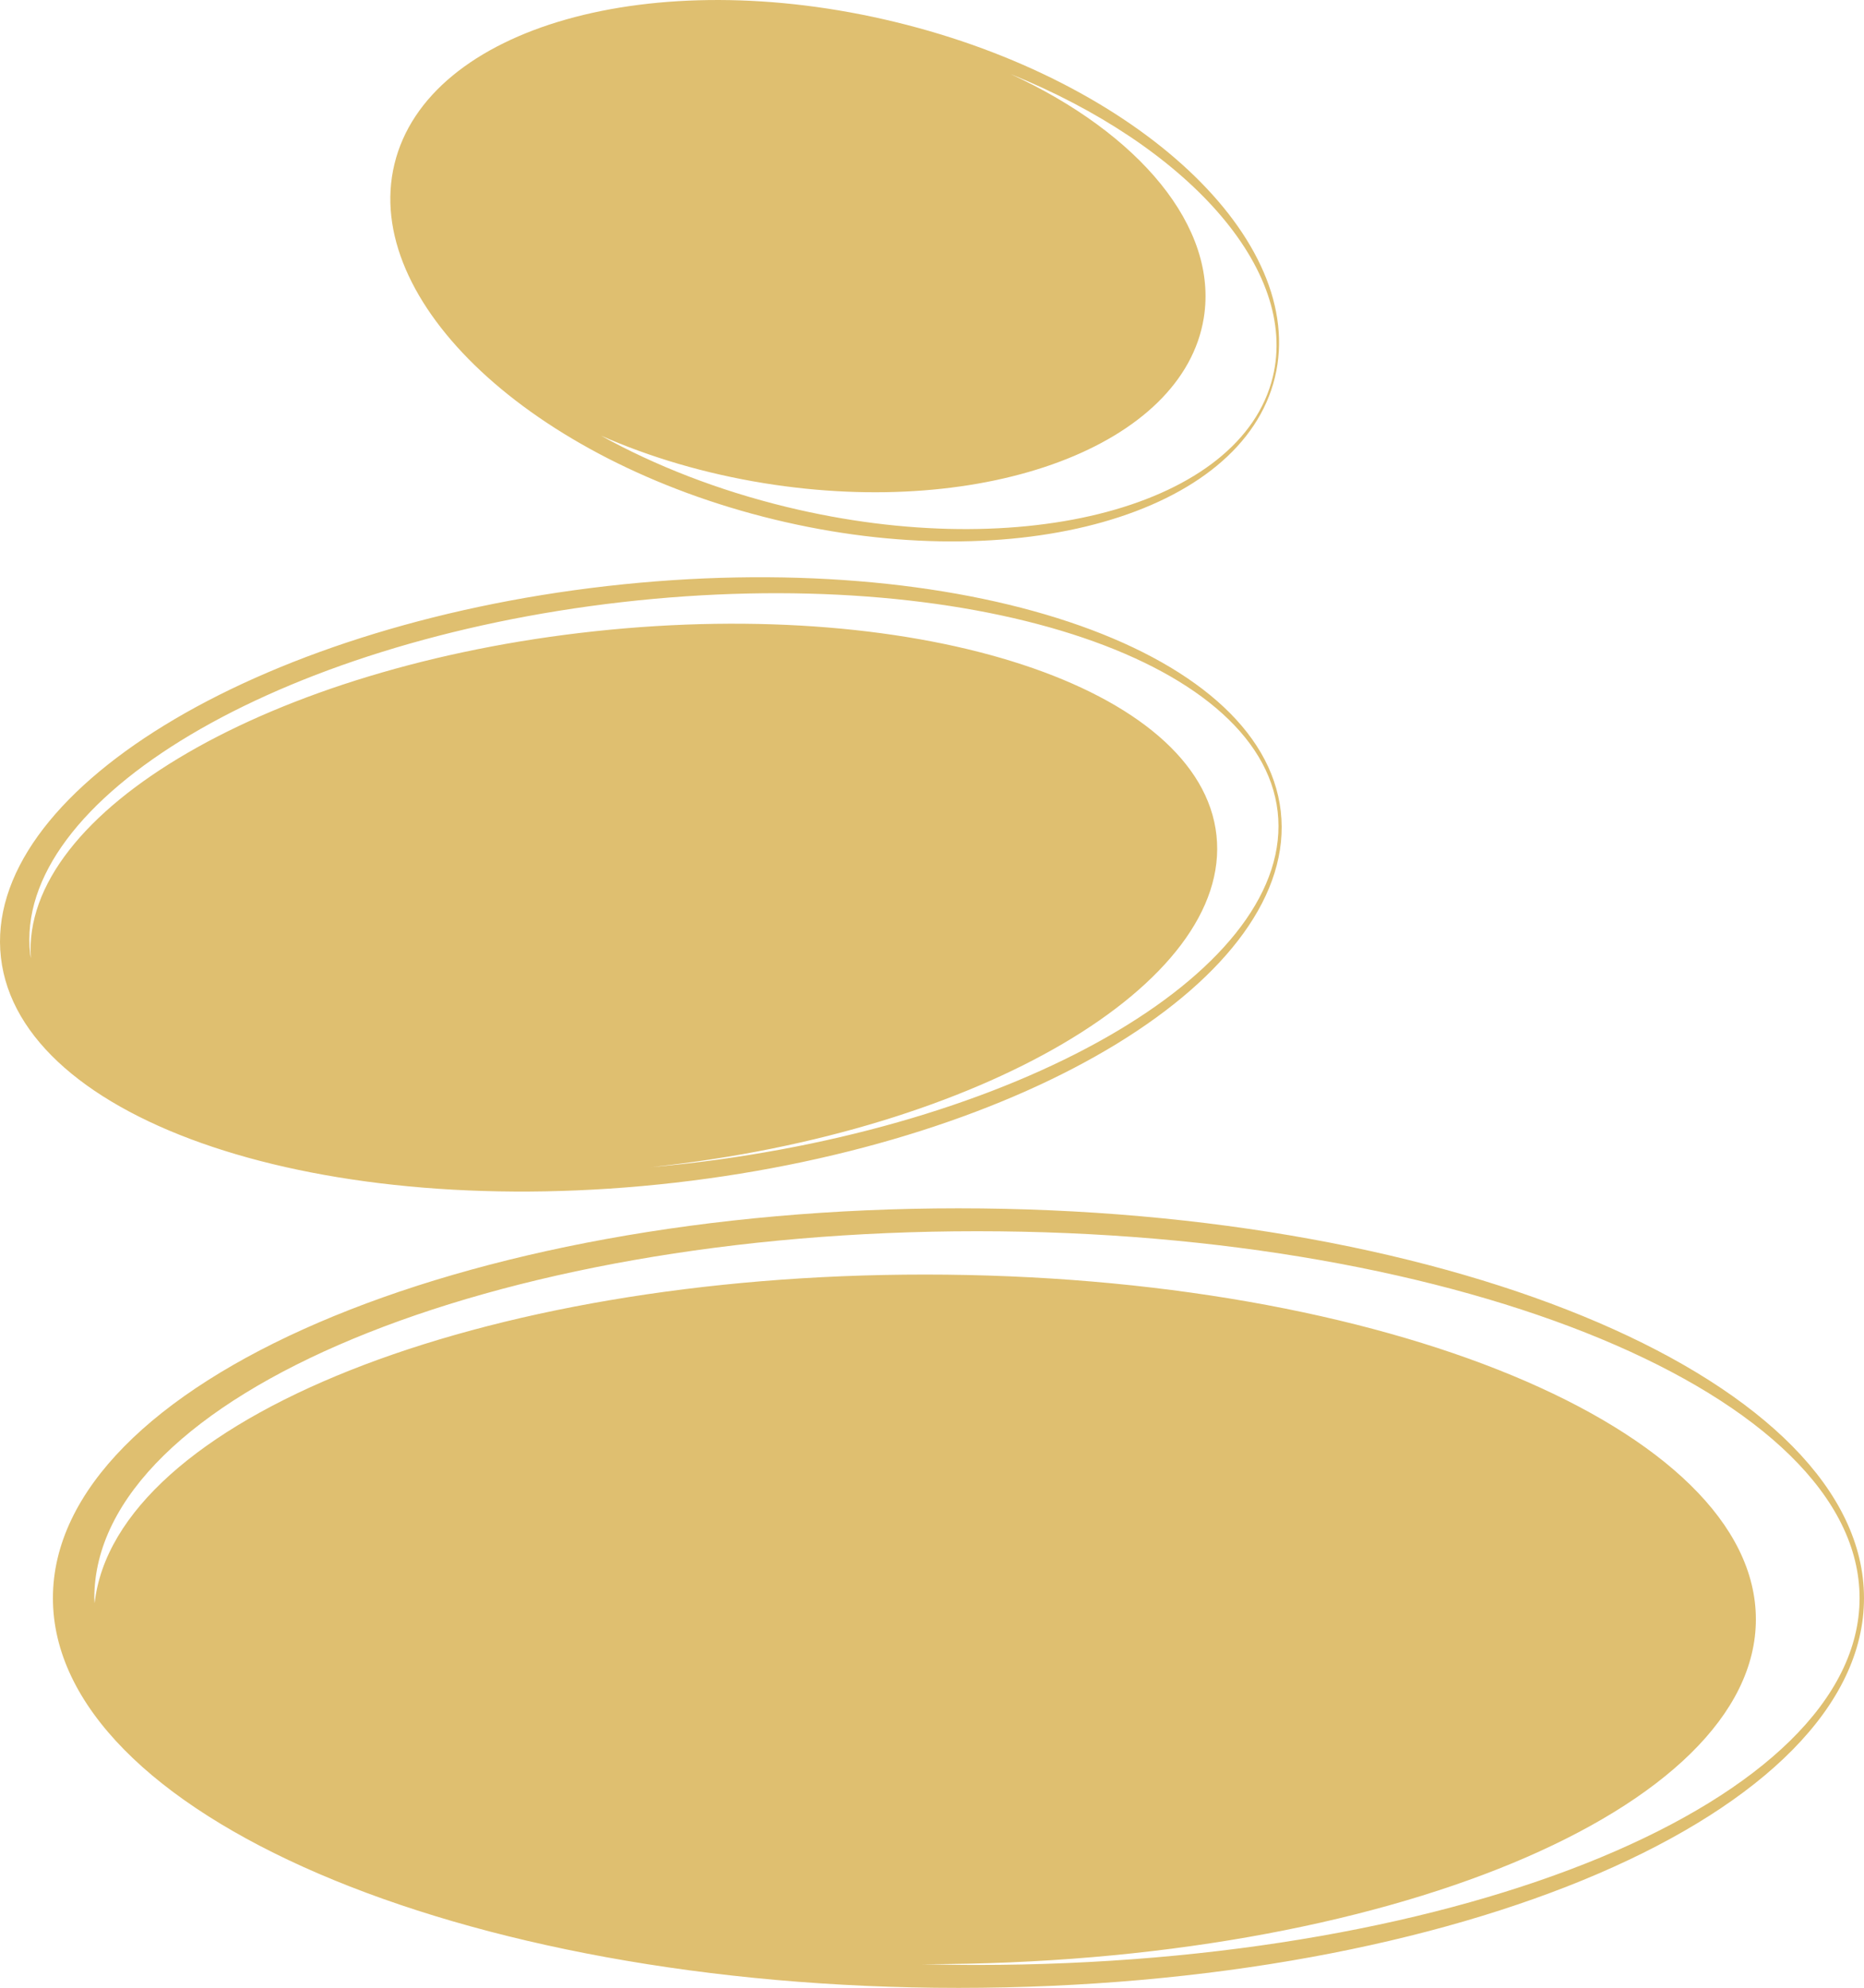 <svg version="1.1" id="图层_1" x="0px" y="0px" width="139.534px" height="148.791px" viewBox="0 0 139.534 148.791" enable-background="new 0 0 139.534 148.791" xml:space="preserve" xmlns="http://www.w3.org/2000/svg" xmlns:xlink="http://www.w3.org/1999/xlink" xmlns:xml="http://www.w3.org/XML/1998/namespace">
  <g>
    <path fill="#DFBF70" d="M71.747,90.441c-37.377,0-67.786,13.088-67.786,29.174c0,16.088,30.409,29.176,67.786,29.176
		s67.787-13.088,67.787-29.176C139.534,103.529,109.124,90.441,71.747,90.441z M73.132,147.074c-1.418,0-2.821-0.025-4.217-0.062
		c0.105,0,0.208,0.003,0.314,0.003c34.357,0,62.211-11.555,62.211-25.809c0-14.252-27.854-25.807-62.211-25.807
		c-33.389,0-60.627,10.91-62.146,24.602c-0.004-0.129-0.023-0.257-0.023-0.387c0-15.141,29.639-27.459,66.072-27.459
		c36.431,0,66.071,12.318,66.071,27.459S109.563,147.074,73.132,147.074z" class="color c1"/>
    <path fill="#DFBF70" d="M66.998,1.641c-18.17-4.404-34.979,0.365-37.469,10.633c-2.489,10.27,10.27,22.205,28.441,26.611
		c18.17,4.404,34.978-0.367,37.467-10.637C97.927,17.98,85.169,6.043,66.998,1.641z M95.278,28.213
		c-2.344,9.662-18.657,14.031-36.369,9.738c-5.163-1.251-9.878-3.106-13.917-5.341c3.637,1.602,7.761,2.837,12.204,3.556
		c16.641,2.69,31.375-2.846,32.916-12.369c1.104-6.822-4.872-13.837-14.468-18.256C88.81,10.869,97.235,20.13,95.278,28.213z" class="color c1"/>
    <path fill="#DFBF70" d="M95.874,60.723c-1.407-12.311-24.04-19.871-50.453-16.854S-1.337,59.359,0.069,71.67
		c1.407,12.311,24.04,19.871,50.453,16.854S97.28,73.033,95.874,60.723z M51.35,87.098c-0.954,0.109-1.9,0.2-2.843,0.282
		c0.114-0.012,0.228-0.021,0.342-0.033c24.505-2.633,43.405-13.742,42.213-24.817c-1.186-11.072-22.016-17.916-46.519-15.283
		C20.294,49.85,1.546,60.758,2.31,71.713c-0.015-0.099-0.04-0.196-0.051-0.295C0.936,59.832,20.803,48.012,46.548,45.07
		s47.768,4.094,49.093,15.678C96.963,72.336,77.095,84.156,51.35,87.098z" class="color c1"/>
  </g>
</svg>